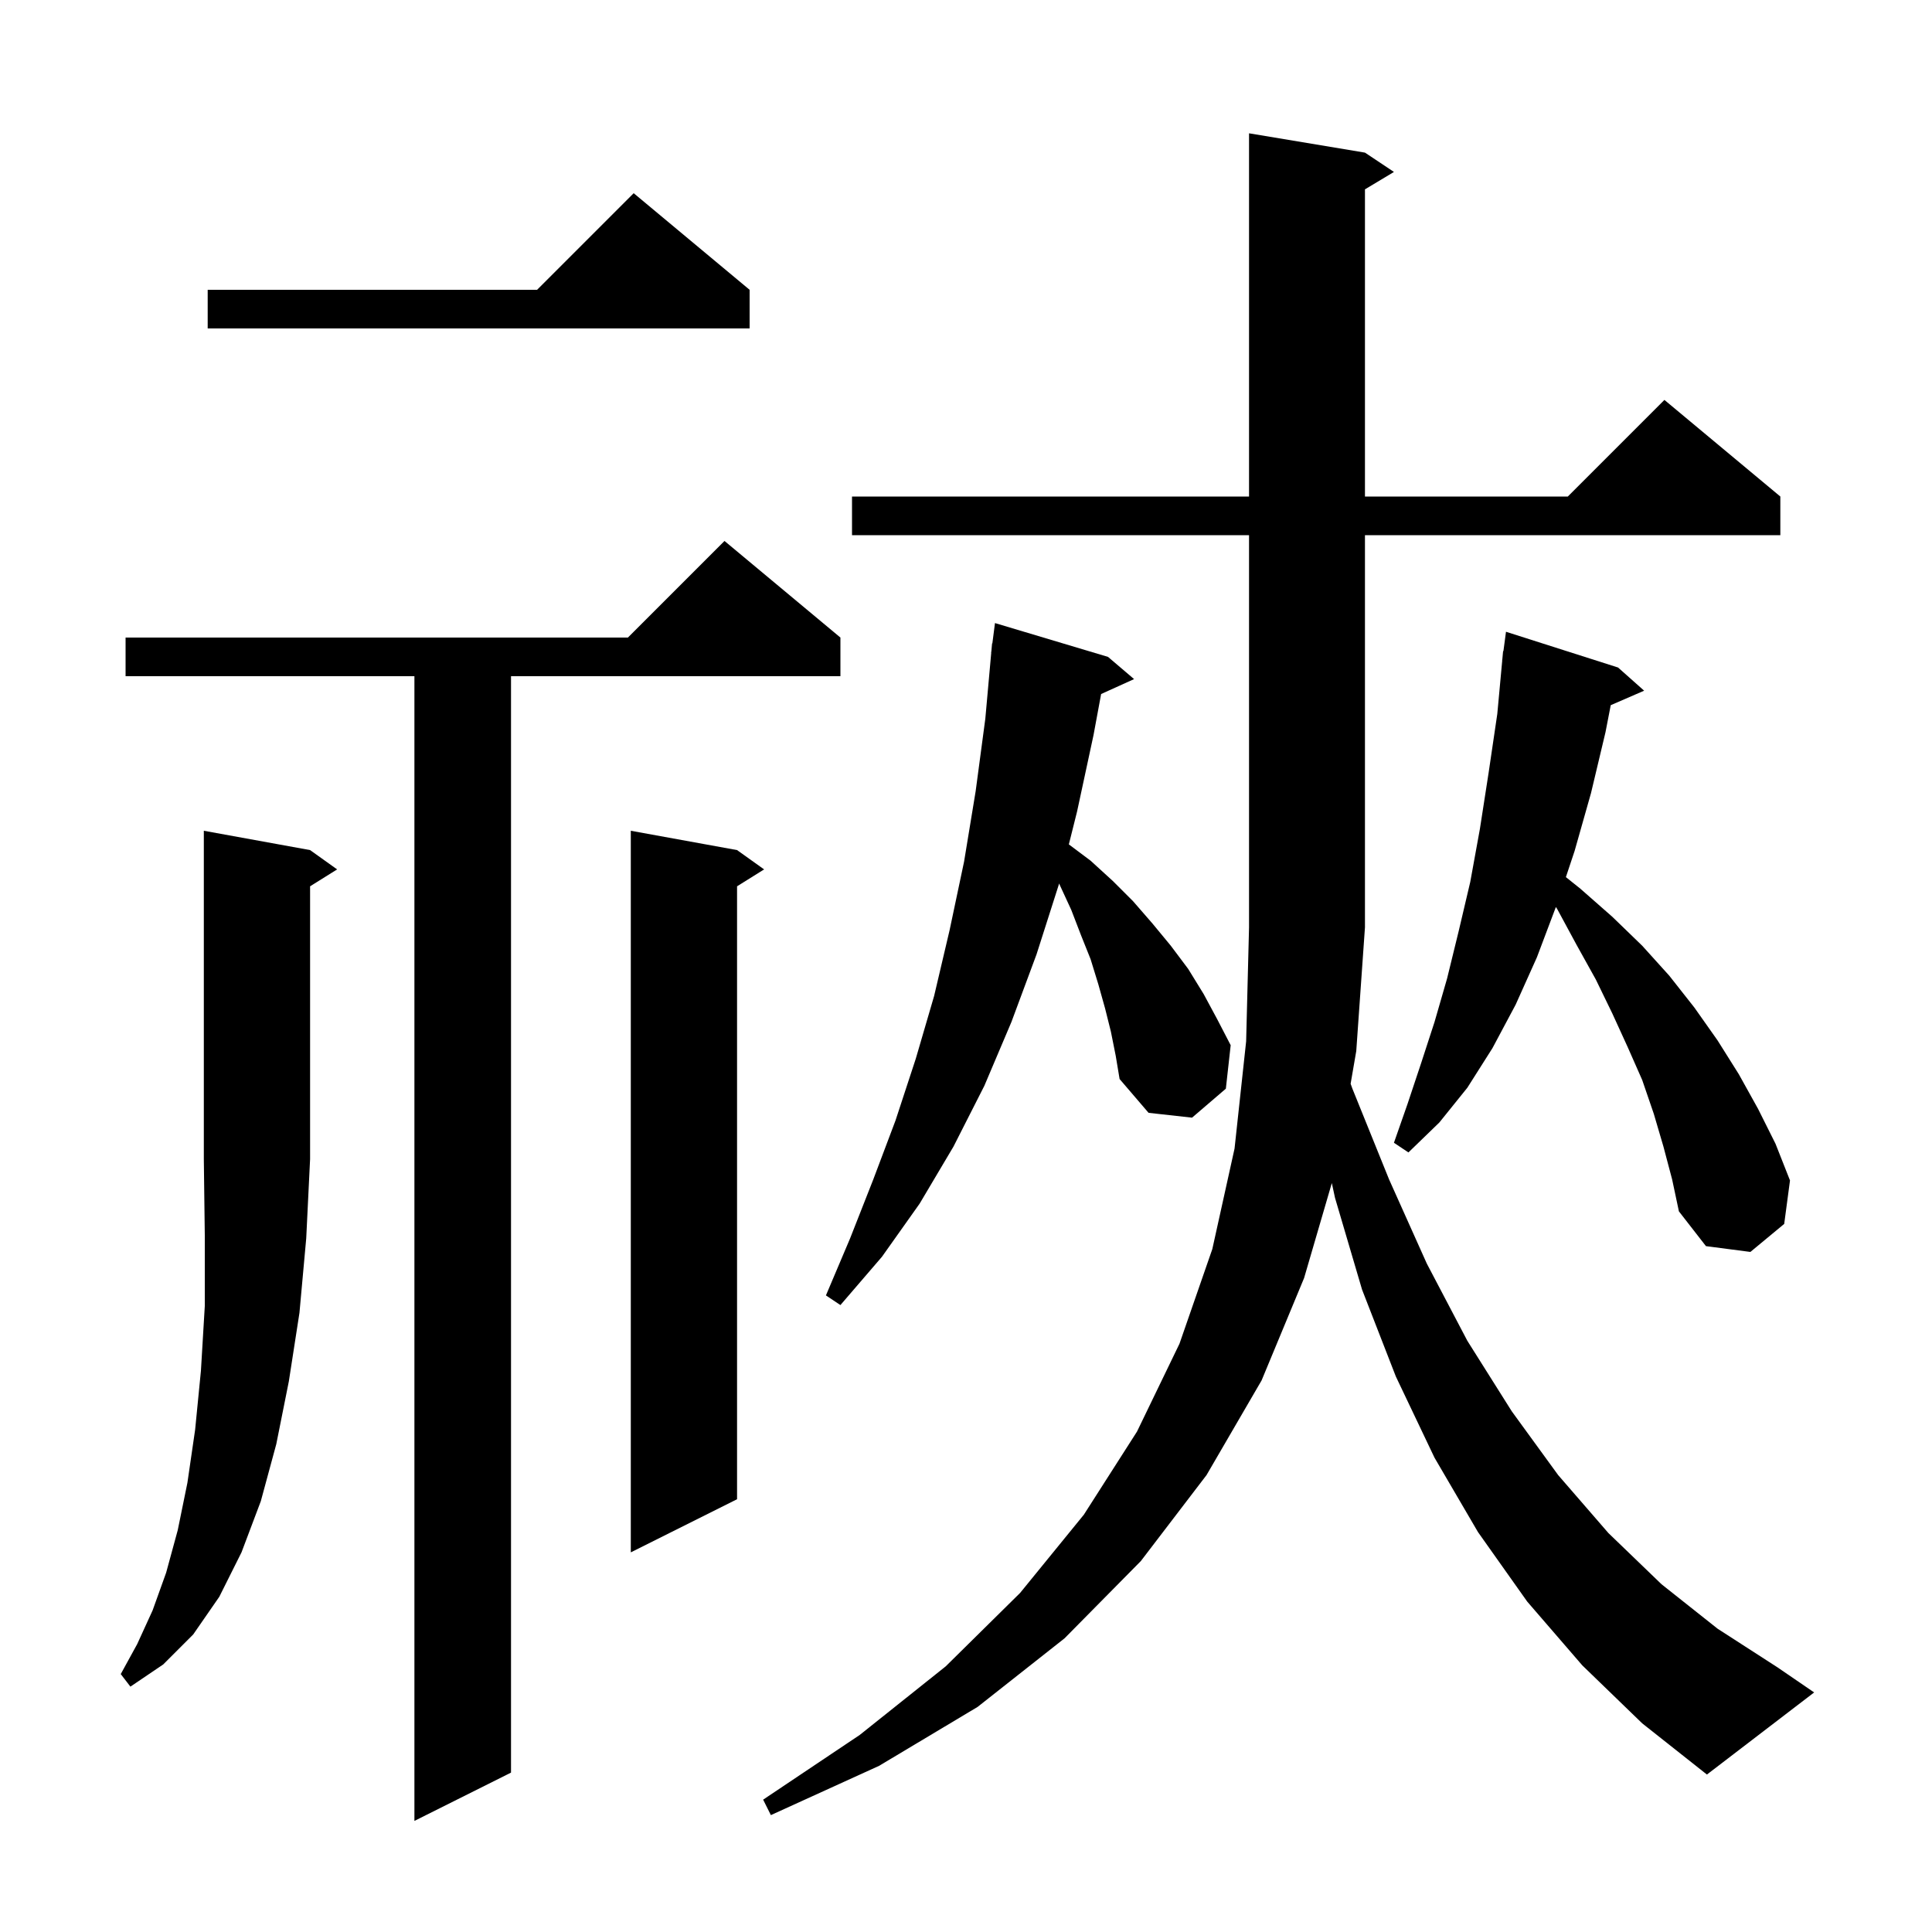 <svg xmlns="http://www.w3.org/2000/svg" xmlns:xlink="http://www.w3.org/1999/xlink" version="1.1" baseProfile="full" viewBox="0 0 200 200" width="200" height="200">
<g fill="black">
<path d="M 87.0 66.0 L 87.0 70.0 L 52.9 70.0 L 52.9 183.5 L 42.9 188.5 L 42.9 70.0 L 13.0 70.0 L 13.0 66.0 L 65.0 66.0 L 75.0 56.0 Z M 163.8 172.4 L 158.1 165.8 L 153.0 158.6 L 148.5 150.9 L 144.5 142.5 L 141.0 133.5 L 138.2 124.0 L 137.87 122.471 L 135.0 132.3 L 130.6 142.9 L 124.9 152.7 L 118.1 161.6 L 110.2 169.6 L 101.2 176.7 L 91.0 182.8 L 79.8 187.9 L 79.0 186.3 L 89.0 179.6 L 97.9 172.5 L 105.6 164.9 L 112.2 156.8 L 117.7 148.2 L 122.1 139.1 L 125.5 129.3 L 127.8 118.9 L 129.0 107.8 L 129.3 96.0 L 129.3 55.4 L 88.2 55.4 L 88.2 51.4 L 129.3 51.4 L 129.3 13.8 L 141.3 15.8 L 144.3 17.8 L 141.3 19.6 L 141.3 51.4 L 162.3 51.4 L 172.3 41.4 L 184.3 51.4 L 184.3 55.4 L 141.3 55.4 L 141.3 96.0 L 140.4 108.8 L 139.816 112.19 L 140.0 112.7 L 143.8 122.1 L 147.7 130.8 L 151.9 138.8 L 156.5 146.1 L 161.3 152.7 L 166.5 158.7 L 172.0 164.0 L 177.8 168.6 L 184.0 172.6 L 187.8 175.2 L 176.7 183.7 L 170.0 178.4 Z M 32.1 88.0 L 34.9 90.0 L 32.1 91.75 L 32.1 120.0 L 31.7 128.2 L 31.0 135.9 L 29.9 143.0 L 28.6 149.5 L 27.0 155.4 L 25.0 160.7 L 22.7 165.3 L 20.0 169.2 L 16.9 172.3 L 13.5 174.6 L 12.5 173.3 L 14.2 170.2 L 15.8 166.7 L 17.2 162.8 L 18.4 158.4 L 19.4 153.5 L 20.2 148.0 L 20.8 141.9 L 21.2 135.2 L 21.2 127.9 L 21.1 120.0 L 21.1 86.0 Z M 76.3 88.0 L 79.1 90.0 L 76.3 91.75 L 76.3 155.2 L 65.3 160.7 L 65.3 86.0 Z M 115.0 106.8 L 114.4 104.4 L 113.7 101.9 L 112.9 99.3 L 111.9 96.8 L 110.9 94.2 L 109.7 91.6 L 109.636 91.456 L 109.6 91.6 L 107.3 98.8 L 104.7 105.8 L 101.9 112.4 L 98.7 118.7 L 95.2 124.6 L 91.3 130.1 L 87.0 135.1 L 85.5 134.1 L 88.0 128.2 L 90.4 122.1 L 92.7 116.0 L 94.8 109.6 L 96.7 103.1 L 98.3 96.3 L 99.8 89.2 L 101.0 81.9 L 102.0 74.4 L 102.61 67.6 L 102.6 67.6 L 102.634 67.339 L 102.7 66.6 L 102.729 66.603 L 103.0 64.5 L 114.7 68.0 L 117.4 70.3 L 113.988 71.845 L 113.2 76.1 L 111.5 84.0 L 110.647 87.411 L 112.9 89.1 L 115.2 91.2 L 117.3 93.3 L 119.3 95.6 L 121.2 97.9 L 123.0 100.3 L 124.6 102.9 L 126.0 105.5 L 127.4 108.2 L 126.9 112.7 L 123.4 115.7 L 118.9 115.2 L 115.9 111.7 L 115.5 109.3 Z M 172.2 118.7 L 171.2 115.3 L 170.0 111.8 L 168.5 108.4 L 166.9 104.9 L 165.2 101.4 L 163.2 97.8 L 161.2 94.1 L 161.065 93.892 L 159.1 99.1 L 156.9 104.0 L 154.5 108.5 L 151.9 112.6 L 149.0 116.2 L 145.8 119.3 L 144.3 118.3 L 145.7 114.3 L 147.1 110.1 L 148.5 105.8 L 149.8 101.3 L 151.0 96.4 L 152.2 91.3 L 153.2 85.8 L 154.1 80.0 L 155.0 73.9 L 155.508 68.4 L 155.5 68.4 L 155.525 68.213 L 155.6 67.4 L 155.633 67.405 L 155.9 65.4 L 167.5 69.1 L 170.2 71.5 L 166.743 73 L 166.2 75.8 L 164.7 82.1 L 163.0 88.1 L 162.1 90.8 L 163.6 92.0 L 166.9 94.9 L 170.0 97.9 L 172.8 101.0 L 175.4 104.3 L 177.8 107.7 L 180.0 111.2 L 182.0 114.8 L 183.8 118.4 L 185.3 122.2 L 184.7 126.7 L 181.2 129.6 L 176.6 129.0 L 173.8 125.4 L 173.1 122.1 Z M 77.6 30.0 L 77.6 34.0 L 21.5 34.0 L 21.5 30.0 L 55.6 30.0 L 65.6 20.0 Z " />
</g>
</svg>
